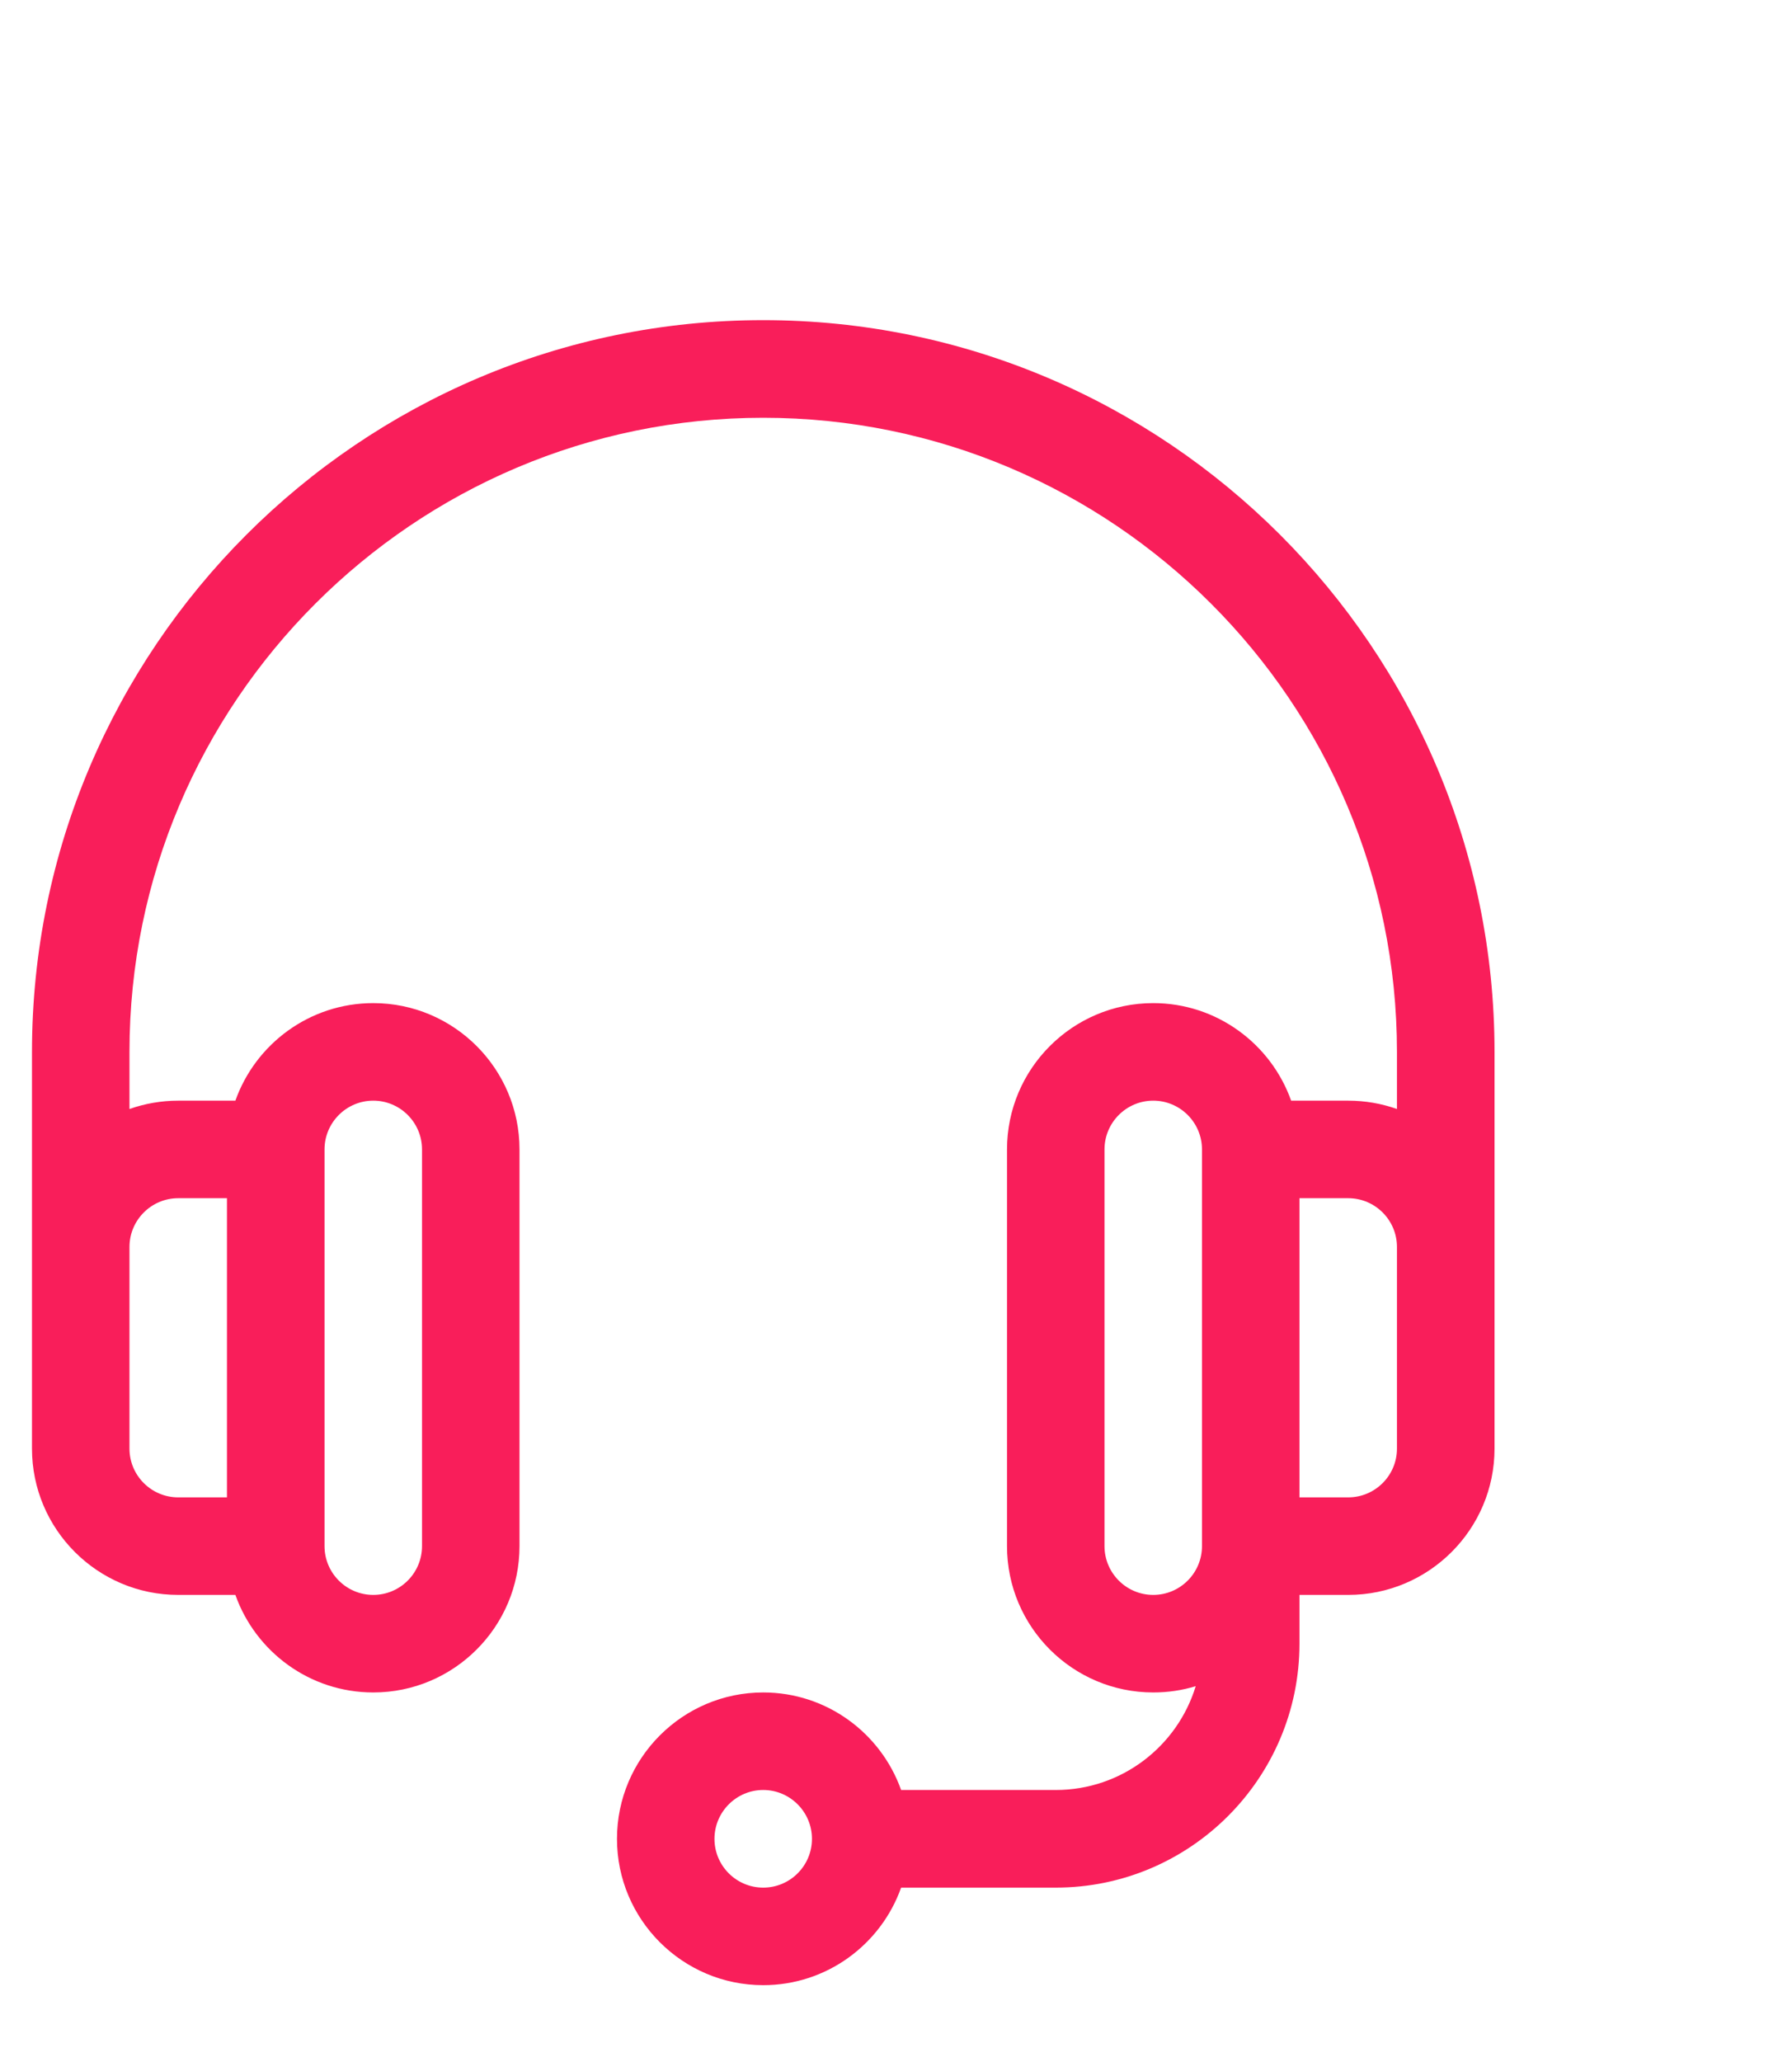 <svg width="20" height="23" viewBox="0 0 20 23" fill="none" xmlns="http://www.w3.org/2000/svg">
<g id="Icons/Bottom Nav Bar/Inactive/invest">
<g id="Group">
<g id="Group_2">
<path id="Vector" d="M8.518 3.571C4.018 3.571 0.357 7.233 0.357 11.733C0.357 12.231 0.357 16.089 0.357 16.158C0.357 17.058 1.089 17.79 1.989 17.79H2.627C2.852 18.423 3.456 18.878 4.166 18.878C5.066 18.878 5.798 18.146 5.798 17.246V12.821C5.798 11.921 5.066 11.189 4.166 11.189C3.456 11.189 2.852 11.644 2.627 12.277H1.989C1.799 12.277 1.616 12.31 1.445 12.37V11.733C1.445 7.833 4.618 4.66 8.518 4.66C12.418 4.66 15.591 7.833 15.591 11.733V12.37C15.421 12.31 15.238 12.277 15.047 12.277H14.41C14.185 11.644 13.58 11.189 12.871 11.189C11.971 11.189 11.239 11.921 11.239 12.821V17.246C11.239 18.146 11.971 18.878 12.871 18.878C13.036 18.878 13.195 18.854 13.345 18.808C13.141 19.478 12.518 19.966 11.783 19.966H10.057C9.832 19.333 9.228 18.878 8.518 18.878C7.618 18.878 6.886 19.611 6.886 20.511C6.886 21.411 7.618 22.143 8.518 22.143C9.228 22.143 9.832 21.688 10.057 21.055H11.783C13.283 21.055 14.503 19.834 14.503 18.334V17.79H15.047C15.947 17.79 16.68 17.058 16.68 16.158C16.68 16.09 16.68 12.231 16.68 11.733C16.68 7.233 13.018 3.571 8.518 3.571ZM3.622 12.821C3.622 12.521 3.866 12.277 4.166 12.277C4.466 12.277 4.71 12.521 4.71 12.821V17.246C4.71 17.546 4.466 17.79 4.166 17.79C3.866 17.79 3.622 17.546 3.622 17.246V12.821ZM1.989 13.365H2.533V16.702H1.989C1.689 16.702 1.445 16.458 1.445 16.158V13.909C1.445 13.609 1.689 13.365 1.989 13.365ZM8.518 21.055C8.218 21.055 7.974 20.811 7.974 20.511C7.974 20.211 8.218 19.966 8.518 19.966C8.818 19.966 9.062 20.211 9.062 20.511C9.062 20.811 8.818 21.055 8.518 21.055ZM13.415 17.246C13.415 17.546 13.171 17.79 12.871 17.79C12.571 17.79 12.327 17.546 12.327 17.246V12.821C12.327 12.521 12.571 12.277 12.871 12.277C13.171 12.277 13.415 12.521 13.415 12.821V17.246ZM15.591 16.158C15.591 16.458 15.347 16.702 15.047 16.702H14.503V13.365H15.047C15.347 13.365 15.591 13.609 15.591 13.909V16.158Z" fill="#F91E5A"/>
</g>
</g>
</g>
</svg>
